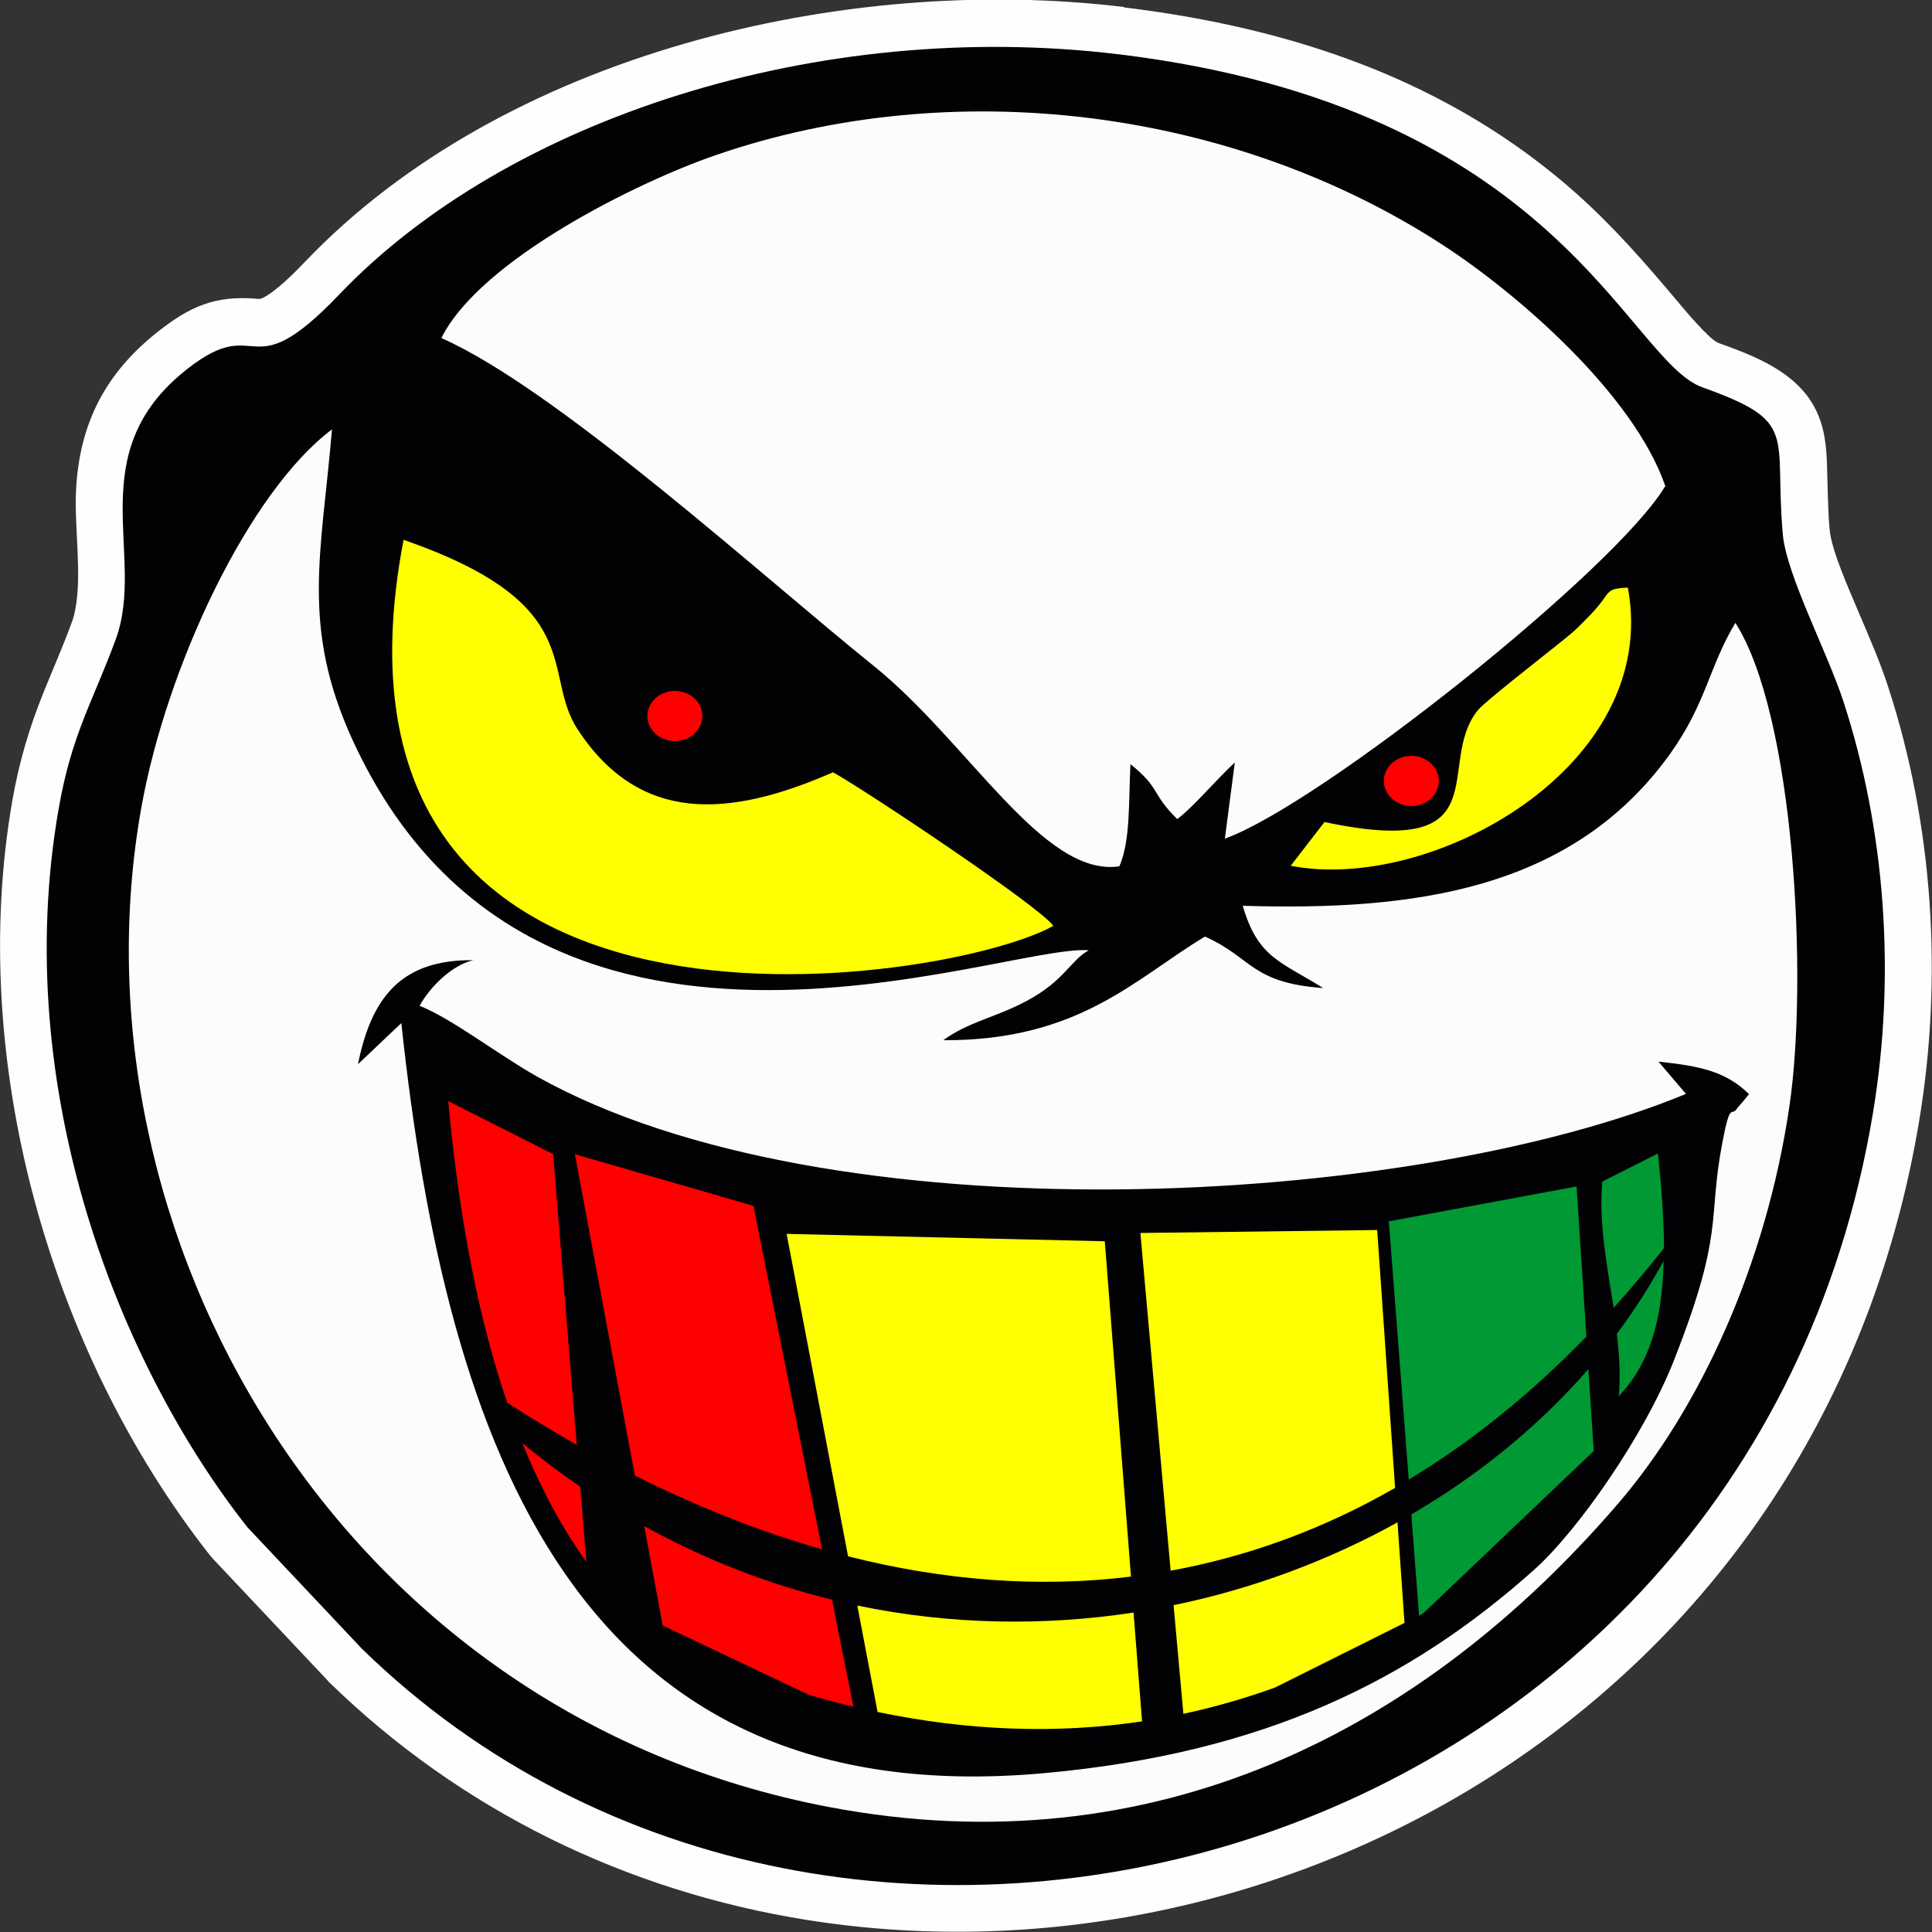 <?xml version="1.0" encoding="UTF-8"?>
<!DOCTYPE svg PUBLIC "-//W3C//DTD SVG 1.1//EN" "http://www.w3.org/Graphics/SVG/1.1/DTD/svg11.dtd">
<!-- Creator: CorelDRAW 2020 (64 Bit) -->
<svg xmlns="http://www.w3.org/2000/svg" xml:space="preserve" width="34.587mm" height="34.587mm" version="1.1" style="shape-rendering:geometricPrecision; text-rendering:geometricPrecision; image-rendering:optimizeQuality; fill-rule:evenodd; clip-rule:evenodd"
viewBox="0 0 104.75 104.75"
 xmlns:xlink="http://www.w3.org/1999/xlink"
 xmlns:xodm="http://www.corel.com/coreldraw/odm/2003">
 <rect x="0" y="0" width="104.75" height="104.75" fill="#333333" stroke="none"/>
 <defs>
  <style type="text/css">
   <![CDATA[
    .fil0 {fill:#FEFEFE}
    .fil4 {fill:#009933}
    .fil1 {fill:#020205}
    .fil2 {fill:#FCFCFC}
    .fil5 {fill:red}
    .fil3 {fill:#FFFF01}
   ]]>
  </style>
 </defs>
 <g id="Camada_x0020_1">
  <g id="_2420494778320">
   <path class="fil0" d="M60.93 0.4c9.09,1.1 17.65,3.95 24.57,10.12 1.99,1.78 3.65,3.68 5.36,5.71 0.37,0.44 1.79,2.16 2.3,2.36 1.97,0.71 4.21,1.56 5.24,3.53 0.53,1.01 0.63,2.07 0.66,3.19 0.04,1.15 0.04,2.27 0.14,3.41 0.1,1.13 1.09,3.32 1.54,4.4 0.57,1.34 1.17,2.7 1.62,4.08 2.46,7.52 2.99,15.81 1.69,23.6 -2.41,14.45 -10.18,26.87 -22.41,34.99 -11.04,7.32 -24.77,10.39 -37.87,8.31 -9.81,-1.56 -18.81,-5.95 -25.93,-12.9 -0.03,-0.03 -0.05,-0.05 -0.07,-0.08l-6.21 -6.59c-0.05,-0.06 -0.1,-0.11 -0.15,-0.17 -8.77,-11.13 -13.18,-26.95 -10.74,-40.96 0.37,-2.1 0.92,-3.96 1.72,-5.93 0.5,-1.24 1.04,-2.46 1.5,-3.72 0.08,-0.21 0.14,-0.43 0.18,-0.65 0.39,-1.88 -0.04,-4.45 0.05,-6.46 0.17,-3.65 1.58,-6.41 4.47,-8.68 1.72,-1.35 3.06,-1.93 5.24,-1.77 0.2,0.02 0.25,0.04 0.42,-0.04 0.73,-0.36 1.74,-1.38 2.29,-1.96 10.78,-11.29 29.29,-15.64 44.4,-13.81z"/>
   <path class="fil1" d="M60.63 2.94c23.86,2.89 27.58,16.59 31.67,18.06 5.26,1.88 3.88,2.47 4.36,7.96 0.19,2.19 2.39,6.34 3.28,9.05 2.26,6.92 2.87,14.8 1.6,22.39 -6.82,40.82 -55.99,54.3 -81.92,28.99l-6.21 -6.59c-6.89,-8.74 -12.9,-23.66 -10.23,-38.95 0.71,-4.07 1.87,-5.84 3.1,-9.2 1.66,-4.53 -1.96,-10.08 3.88,-14.65 3.98,-3.12 3.22,1.22 8.22,-4.02 9.12,-9.56 26,-15 42.24,-13.04z"/>
   <path class="fil2" d="M90.27 26.38c-2.66,4.47 -18.62,17.2 -23.86,19.09l0.54 -4.13c-1.05,0.97 -2.22,2.39 -3.12,3.07 -1.43,-1.4 -0.89,-1.66 -2.54,-2.98 -0.1,2 0.01,4.15 -0.6,5.54 -4.14,0.61 -8.19,-6.75 -13.36,-10.9 -5.84,-4.69 -17.16,-15 -23.4,-17.74 2.12,-4.26 10.64,-8.46 14.85,-9.91 12.9,-4.45 28,-2.55 39.38,4.82 4.1,2.65 10.43,8.14 12.14,13.14zm-31.25 25.15c-0.98,0.54 -1.3,1.64 -3.34,2.73 -1.71,0.92 -3.14,1.12 -4.54,2.14 7.38,0.03 10.41,-3.35 14.19,-5.62 2.56,1.13 2.48,2.51 6.41,2.79 -2.32,-1.45 -3.54,-1.64 -4.36,-4.46 9.2,0.28 17.84,-0.8 23.18,-8.25 1.96,-2.75 2.09,-4.69 3.53,-7.09 3.2,5.01 3.95,19.29 2.93,26.2 -1.26,8.6 -4.87,16.41 -9.27,21.53 -10.65,12.4 -25.22,19.8 -42.77,16.48 -26.78,-5.07 -41.4,-31.28 -37.32,-54.18 1.38,-7.71 5.85,-17.15 10.34,-20.52 -0.57,6.75 -1.7,10.68 1.11,16.83 9.75,21.28 35.1,11.09 39.89,11.41zm-36.28 3c1.74,0.68 4.28,2.66 6.38,3.84 15.84,8.86 47.3,7.14 62.29,0.94l-1.49 -1.75c2.29,0.24 3.66,0.54 4.91,1.76l-0.3 0.37c-0.05,0.07 -0.31,0.34 -0.38,0.45 -0.27,0.4 -0.34,-0.46 -0.77,1.83 -0.81,4.27 0.14,4.75 -2.61,11.76 -1.6,4.08 -5.22,9.26 -7.58,11.37 -6.74,6.03 -14.7,9.97 -26.6,11.04 -25.29,2.28 -32.37,-17.65 -34.83,-40.67l-2.35 2.23c0.73,-3.65 2.37,-5.68 6.25,-5.64 -1.21,0.28 -2.39,1.52 -2.9,2.46z"/>
   <path class="fil3" d="M63.63 87.03l0.53 5.89c1.68,-0.36 3.33,-0.83 4.98,-1.43l7.01 -3.5 -0.38 -5.45c-3.72,2.06 -7.82,3.6 -12.14,4.49zm-18.47 -45.16c1.81,1 11.28,7.33 11.95,8.33 -5.71,3.2 -40.9,8.76 -35.23,-20.93 10.13,3.5 7.44,7.23 9.44,10.28 3.38,5.15 8.23,4.78 13.85,2.32zm24.82 5.07l1.83 -2.37c9.7,2.05 5.93,-3.15 8.33,-6.08 0.36,-0.44 3.5,-2.89 4.22,-3.47 1.02,-0.82 1.01,-0.8 1.9,-1.72 1.15,-1.2 0.67,-1.38 2,-1.44 1.81,9.72 -10.68,16.57 -18.28,15.08zm4.69 19.75l-12.84 0.16 1.64 18.31c4.16,-0.76 8.24,-2.23 12.17,-4.49l-0.97 -13.97zm-14.78 0.61l-17.24 -0.4 3.33 17.48c5.17,1.31 10.31,1.72 15.34,1.1l-1.42 -18.18zm-13.41 19.74l1.1 5.78c4.84,1.01 9.65,1.21 14.34,0.51l-0.46 -5.9c-4.86,0.74 -9.94,0.67 -14.98,-0.38z"/>
   <path class="fil4" d="M76.52 82.12l0.42 5.49c0.08,-0.05 0.17,-0.1 0.25,-0.16l9.22 -8.78 -0.29 -4.44c-2.67,3.07 -5.93,5.74 -9.6,7.88zm10.34 -18.05c1.01,-0.51 2.02,-1.02 3.03,-1.53 0.21,1.93 0.32,3.63 0.33,5.13 -0.9,1.14 -1.81,2.22 -2.73,3.24 -0.35,-2.27 -0.81,-4.53 -0.62,-6.84zm3.34 4.3c-0.08,3.3 -0.78,5.58 -2.43,7.33 0.09,-1.14 0.03,-2.26 -0.11,-3.38 0.94,-1.26 1.79,-2.58 2.53,-3.94zm-4.73 -4.04l-10.17 1.89 1.08 14c3.32,-2 6.54,-4.57 9.63,-7.75l-0.53 -8.13z"/>
   <path class="fil5" d="M76.52 40.98c-0.82,0 -1.49,0.61 -1.49,1.36 0,0.75 0.67,1.36 1.49,1.36 0.82,0 1.49,-0.61 1.49,-1.36 0,-0.75 -0.67,-1.36 -1.49,-1.36zm-46.52 21.6c-1.9,-0.96 -3.8,-1.92 -5.7,-2.88 0.61,6.54 1.69,11.94 3.2,16.35 1.25,0.81 2.51,1.57 3.77,2.29l-1.28 -15.75zm-1.67 15.68c1.01,2.49 2.17,4.62 3.46,6.42l-0.33 -4.07c-1.06,-0.73 -2.11,-1.51 -3.13,-2.36zm12.52 -12.88l-9.68 -2.8 3.25 17.42c3.38,1.69 6.77,3.04 10.15,4l-3.72 -18.62zm-5.92 17.37l1 5.38 7.92 3.76c0.81,0.24 1.62,0.45 2.42,0.64l-1.16 -5.8c-3.45,-0.84 -6.87,-2.16 -10.19,-3.99zm1.66 -45.29c-0.82,0 -1.49,0.61 -1.49,1.36 0,0.75 0.67,1.36 1.49,1.36 0.82,0 1.49,-0.61 1.49,-1.36 0,-0.75 -0.67,-1.36 -1.49,-1.36z"/>
  </g>
 </g>
</svg>
